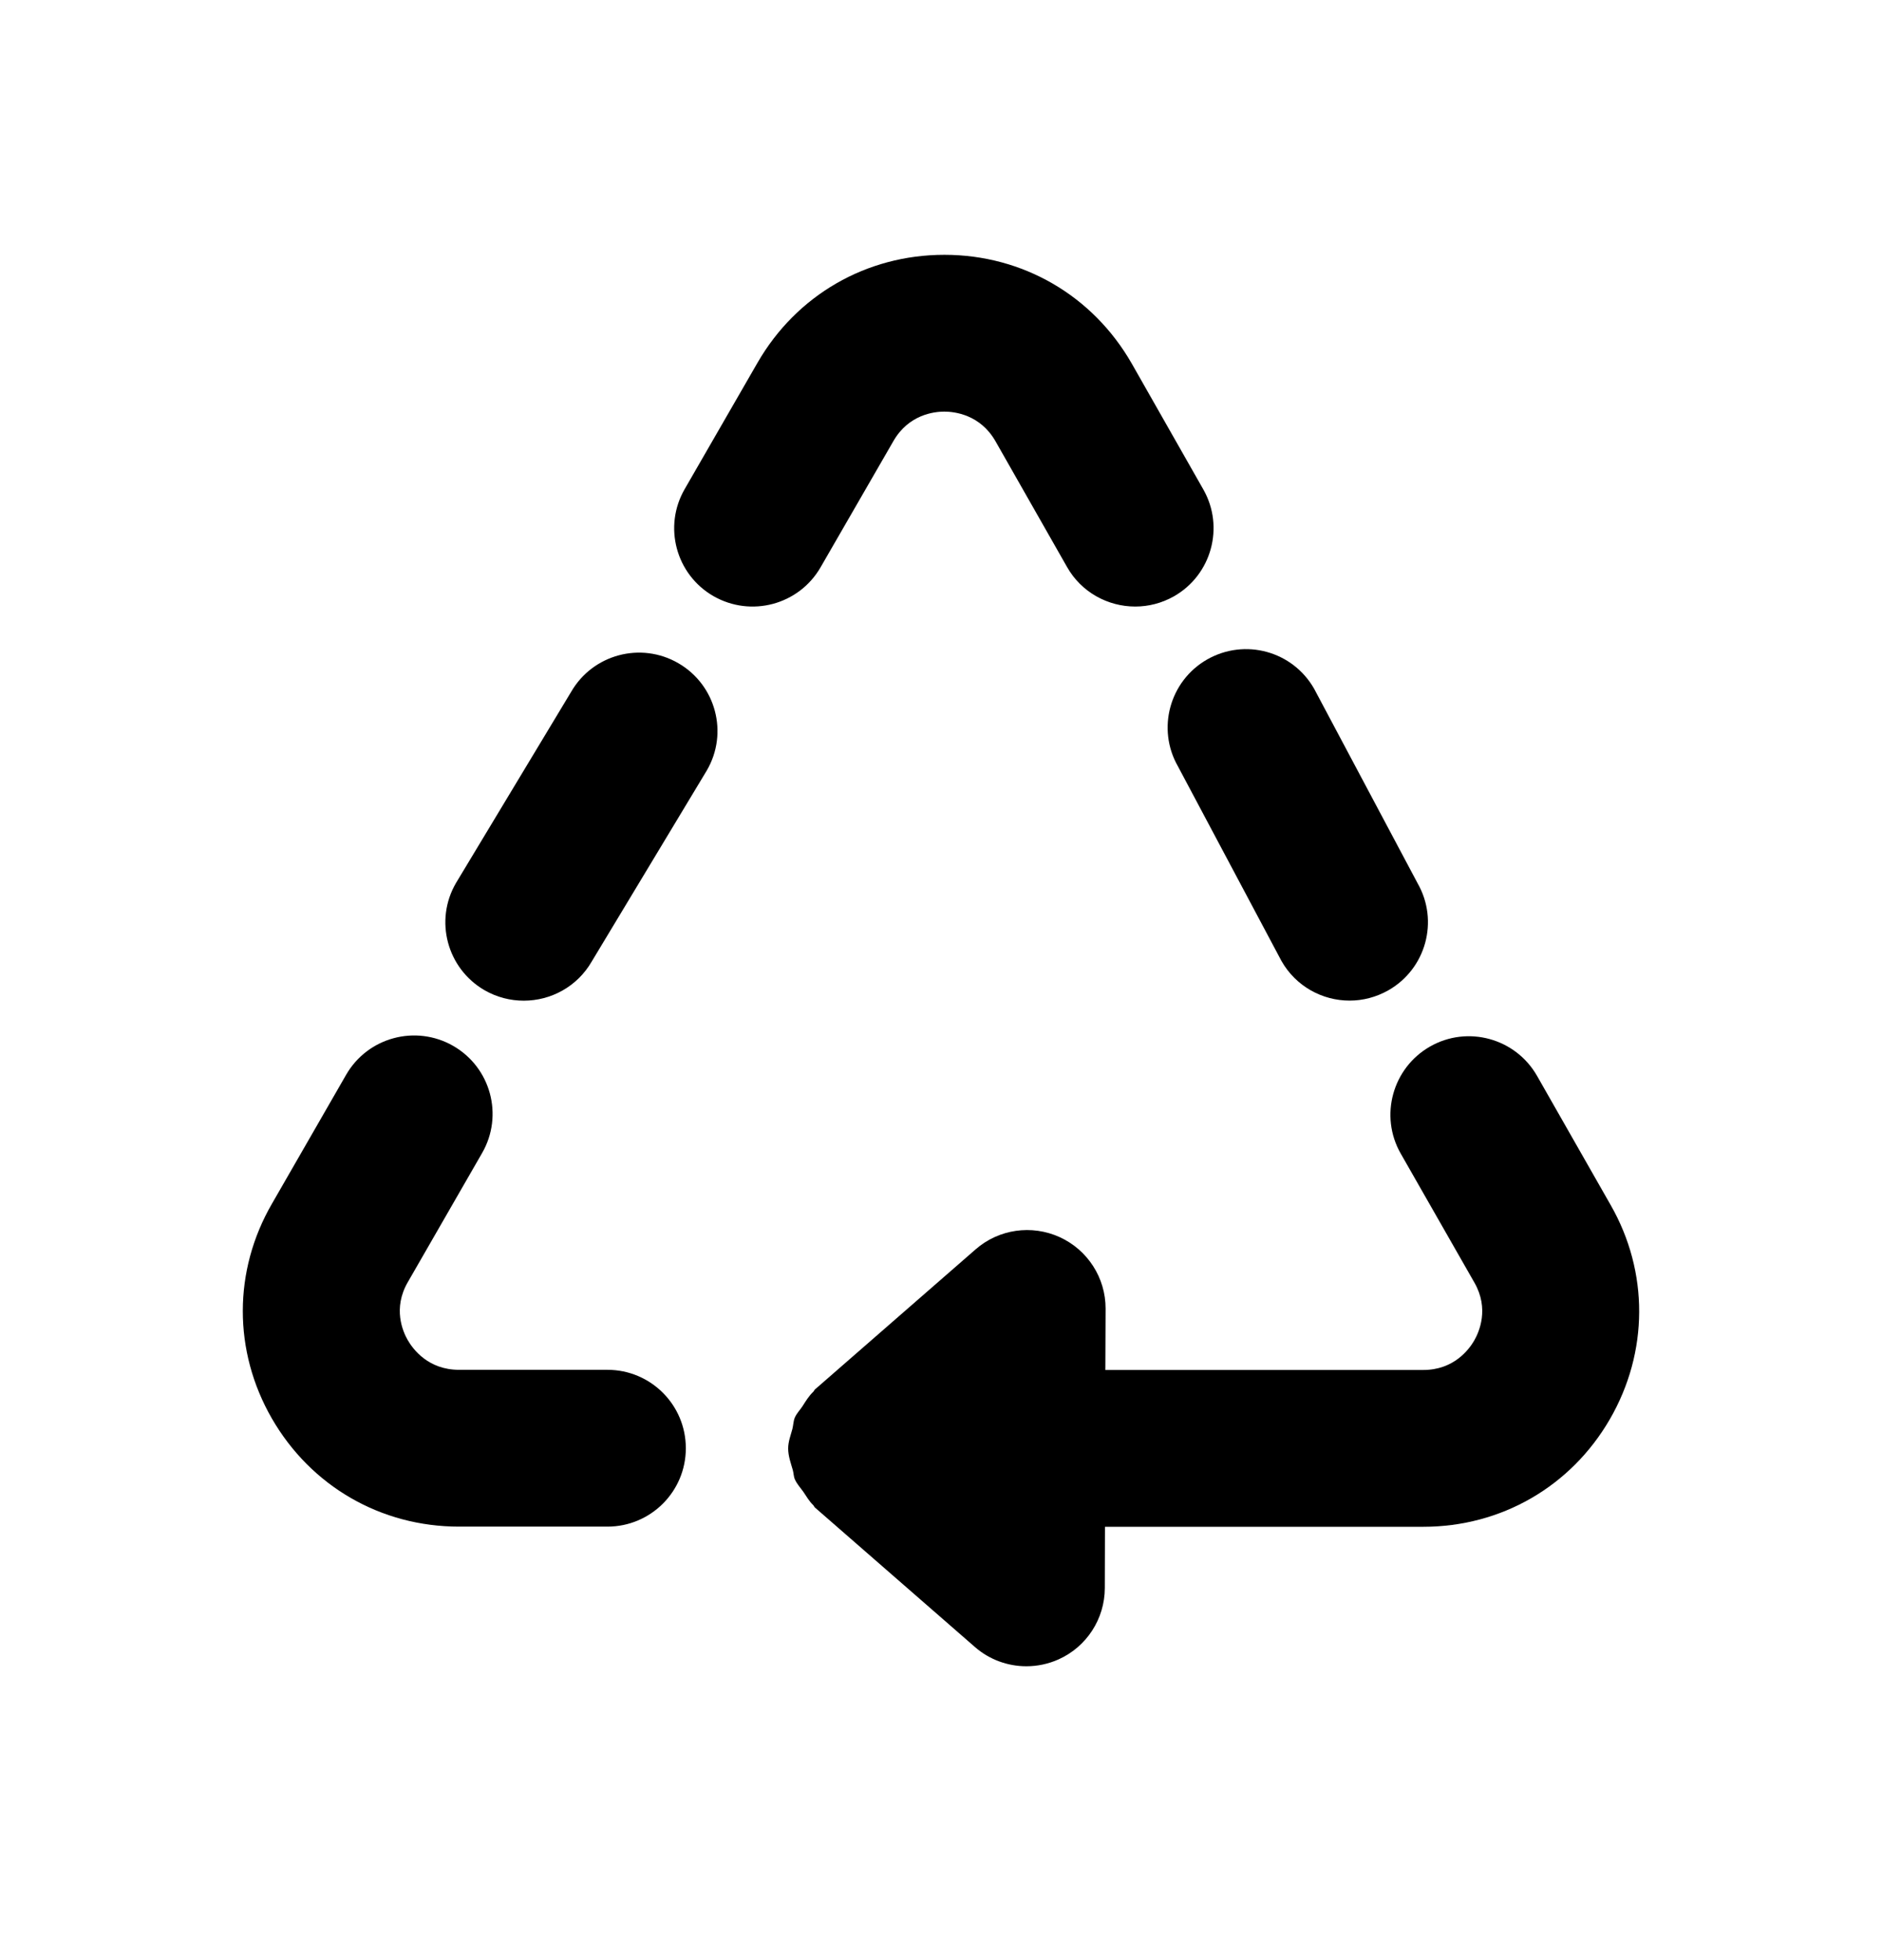 <svg width="24" height="25" viewBox="0 0 24 25" fill="none" xmlns="http://www.w3.org/2000/svg">
<path fill-rule="evenodd" clip-rule="evenodd" d="M20.539 15.368L19.601 13.722C19.327 13.242 18.715 13.074 18.236 13.348C17.757 13.622 17.589 14.233 17.862 14.712L18.803 16.36C18.993 16.693 18.863 16.988 18.799 17.099C18.733 17.212 18.54 17.473 18.151 17.473H14.096L14.099 16.691C14.1 16.299 13.871 15.942 13.514 15.779C13.156 15.616 12.737 15.676 12.441 15.935L10.393 17.721C10.384 17.729 10.381 17.741 10.372 17.75C10.315 17.804 10.275 17.871 10.232 17.938C10.2 17.986 10.159 18.027 10.136 18.08C10.117 18.125 10.117 18.177 10.105 18.225C10.083 18.307 10.051 18.387 10.051 18.474C10.051 18.57 10.084 18.659 10.11 18.749C10.121 18.787 10.12 18.83 10.136 18.867C10.162 18.927 10.207 18.974 10.245 19.028C10.285 19.086 10.318 19.147 10.369 19.195C10.379 19.205 10.383 19.219 10.393 19.228L12.432 21.006C12.617 21.168 12.852 21.252 13.089 21.252C13.228 21.252 13.369 21.223 13.502 21.163C13.858 21.002 14.088 20.647 14.089 20.255L14.091 19.473H18.151C19.143 19.473 20.031 18.961 20.529 18.102C21.025 17.245 21.028 16.222 20.539 15.368Z" fill="black"/>
<path fill-rule="evenodd" clip-rule="evenodd" d="M7.746 17.471H5.853C5.46 17.471 5.266 17.207 5.2 17.093C5.136 16.982 5.007 16.686 5.201 16.352L6.148 14.706C6.424 14.227 6.259 13.616 5.78 13.34C5.301 13.065 4.69 13.229 4.414 13.708L3.469 15.351C2.973 16.207 2.972 17.232 3.467 18.092C3.965 18.955 4.856 19.471 5.853 19.471H7.746C8.299 19.471 8.746 19.023 8.746 18.471C8.746 17.919 8.299 17.471 7.746 17.471Z" fill="black"/>
<path fill-rule="evenodd" clip-rule="evenodd" d="M10.464 7.236L11.394 5.624C11.589 5.287 11.911 5.25 12.042 5.25C12.173 5.25 12.5 5.287 12.695 5.628L13.607 7.231C13.79 7.555 14.129 7.736 14.477 7.736C14.644 7.736 14.814 7.694 14.97 7.606C15.45 7.333 15.618 6.722 15.345 6.242L14.432 4.636C13.935 3.769 13.043 3.251 12.046 3.25H12.042C11.048 3.25 10.158 3.764 9.661 4.625L8.732 6.237C8.455 6.715 8.619 7.327 9.098 7.603C9.577 7.877 10.187 7.715 10.464 7.236Z" fill="black"/>
<path fill-rule="evenodd" clip-rule="evenodd" d="M8.651 8.459C8.172 8.181 7.56 8.346 7.284 8.823L5.815 11.262C5.537 11.739 5.7 12.351 6.178 12.629C6.336 12.72 6.509 12.763 6.679 12.763C7.024 12.763 7.36 12.585 7.545 12.265L9.014 9.826C9.292 9.348 9.129 8.736 8.651 8.459Z" fill="black"/>
<path fill-rule="evenodd" clip-rule="evenodd" d="M15.022 9.775L16.342 12.257C16.526 12.581 16.863 12.762 17.211 12.762C17.379 12.762 17.549 12.719 17.706 12.63C18.185 12.356 18.352 11.746 18.078 11.266L16.758 8.784C16.484 8.304 15.876 8.137 15.394 8.411C14.915 8.685 14.748 9.296 15.022 9.775Z" fill="black"/>
</svg>